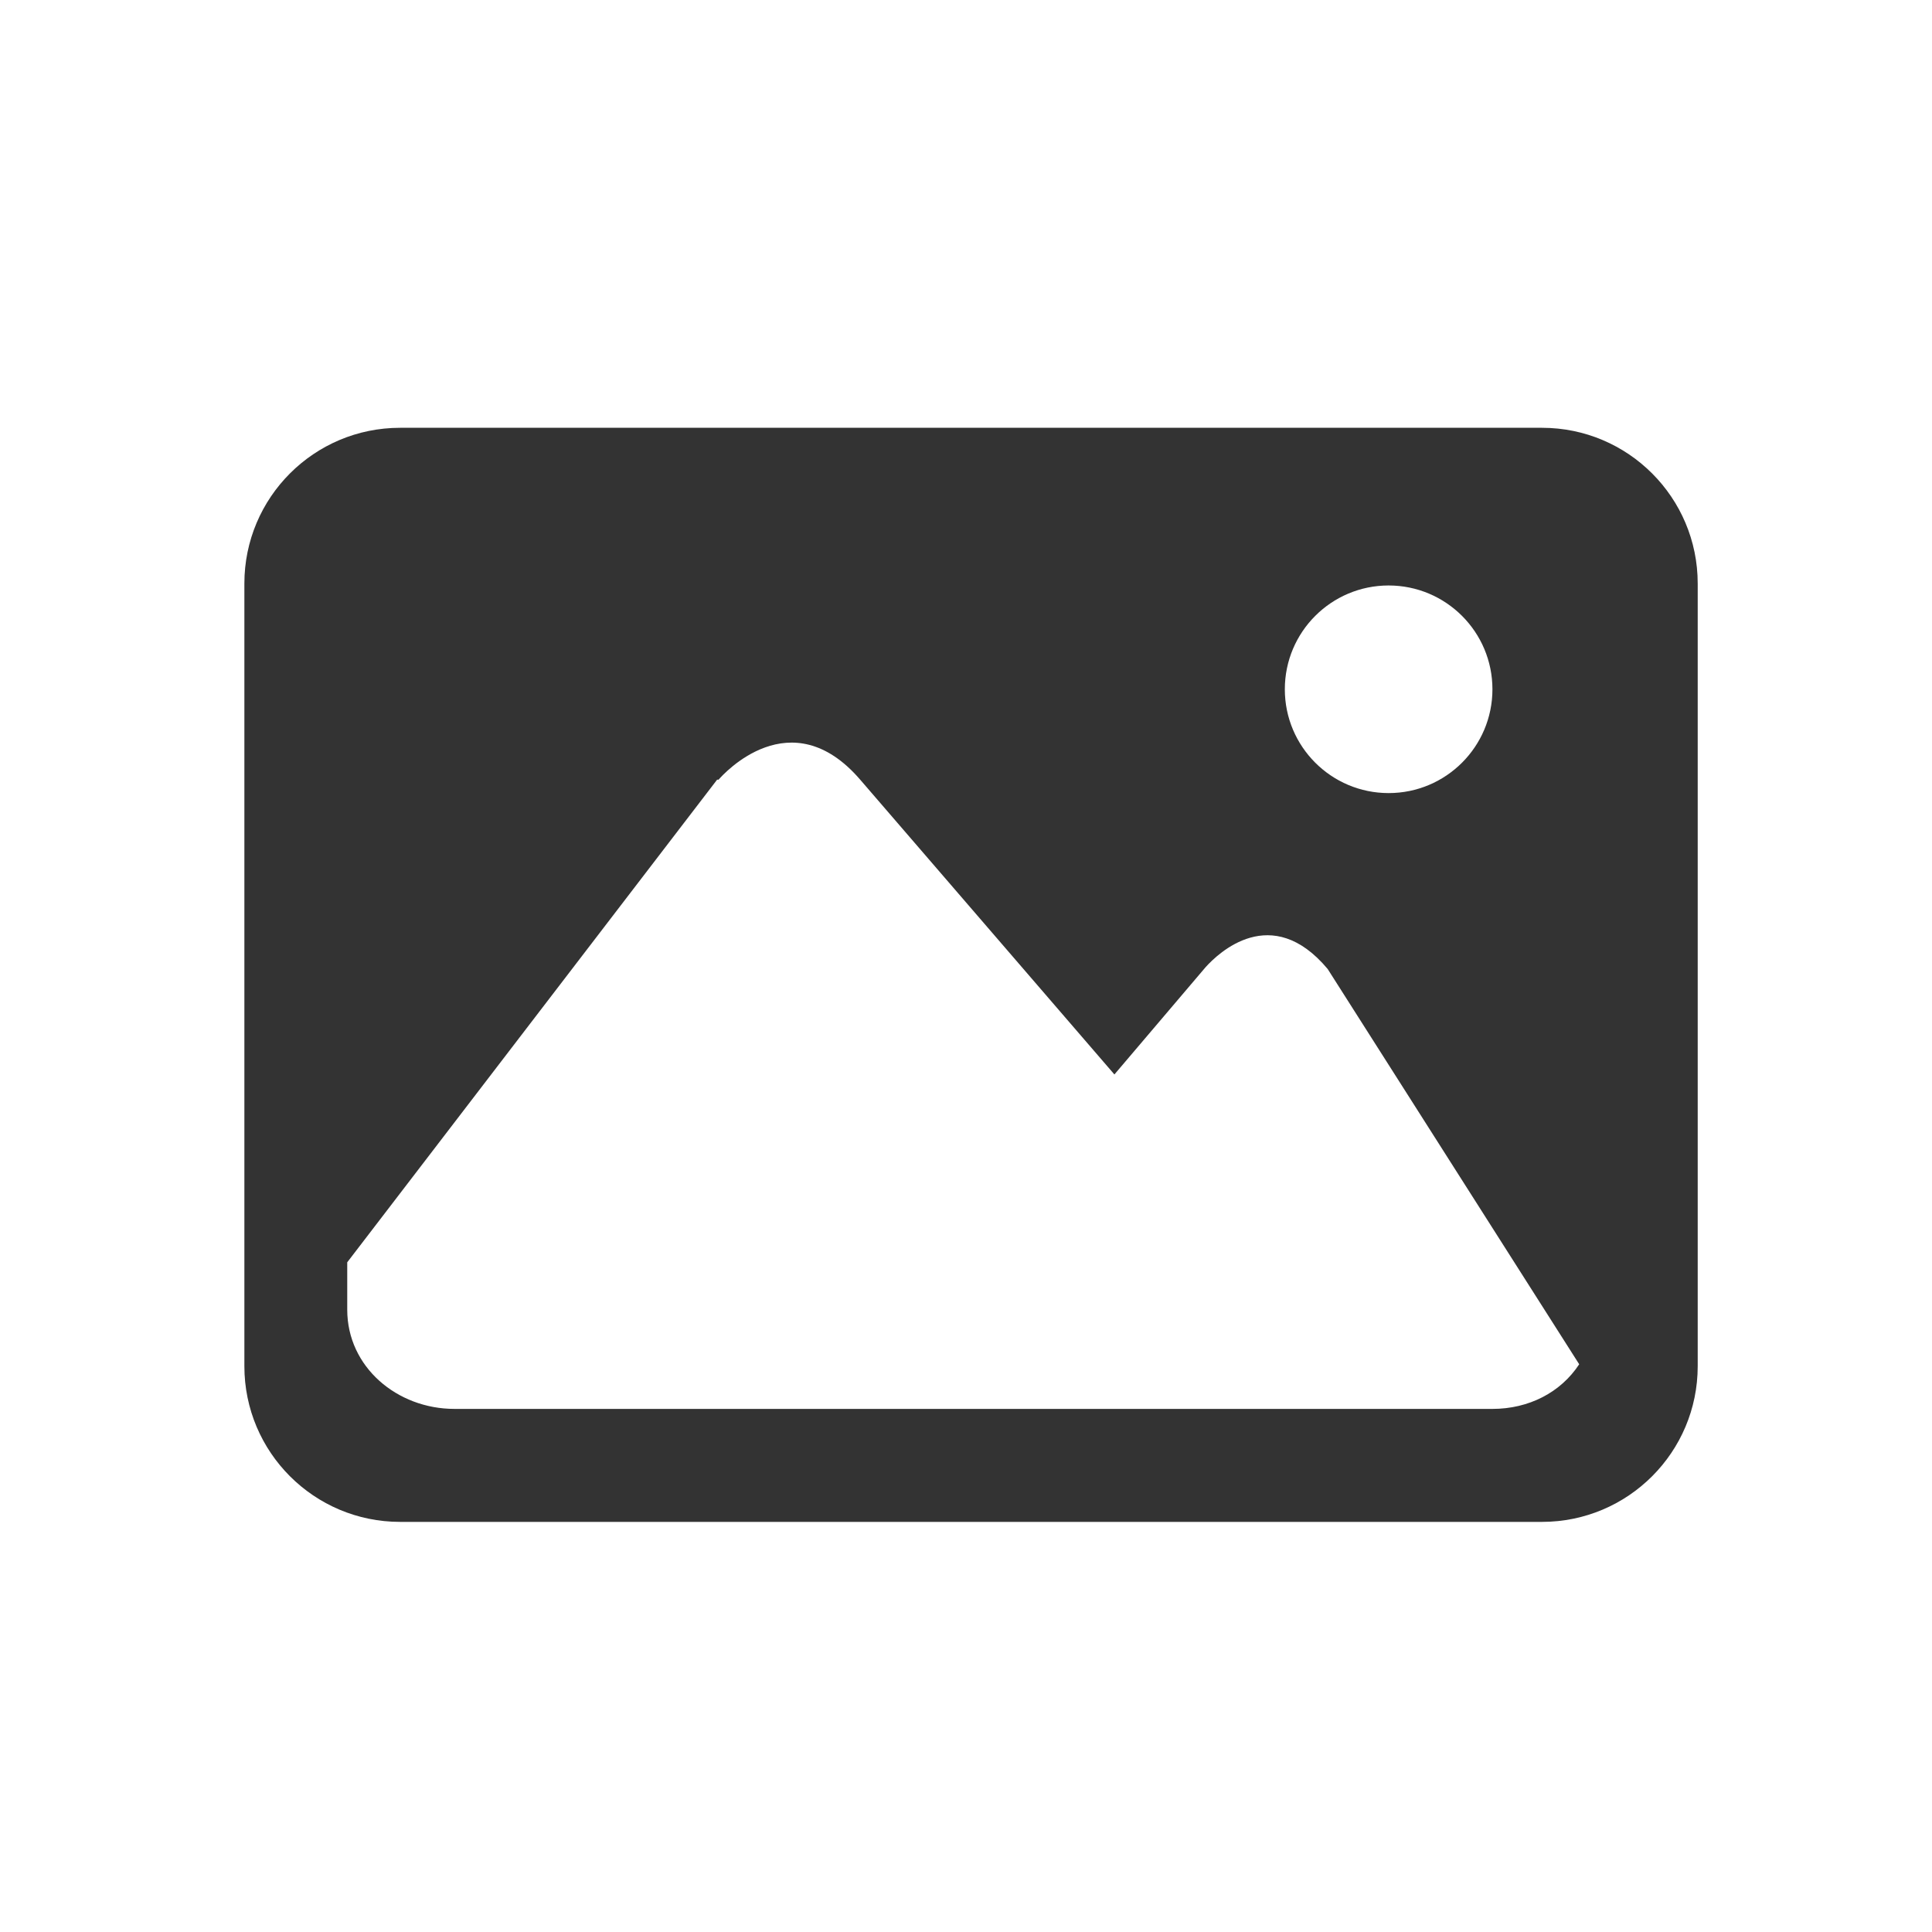 <?xml version="1.0" standalone="no"?><!DOCTYPE svg PUBLIC "-//W3C//DTD SVG 1.1//EN" "http://www.w3.org/Graphics/SVG/1.1/DTD/svg11.dtd"><svg class="icon" width="200px" height="200.00px" viewBox="0 0 1024 1024" version="1.1" xmlns="http://www.w3.org/2000/svg"><path fill="#333333" d="M899.819 309.265c0-45.575-36.949-82.524-82.524-82.524H212.048c-45.575 0-82.523 36.949-82.523 82.524v414.839c0 45.579 36.947 82.527 82.523 82.527h605.248c45.574 0 82.524-36.948 82.524-82.527v-414.84h-0.001z m-163.813 1.05c30.382 0 55.016 24.633 55.016 55.019 0 30.383-24.634 55.016-55.016 55.016-30.386 0-55.02-24.633-55.02-55.016 0-30.386 24.634-55.02 55.02-55.02z m55.016 436.432H240.857c-30.386 0-56.815-22.2-56.815-52.585v-25.115l196.095-255.869 0.453 0.16 0.365-0.21c2.468-2.846 38.212-42.524 74.925 0.075l134.778 156.281 48.29-56.808c6.801-7.581 35.001-34.585 64.737 0.899l133.322 209.513c-9.83 14.974-26.739 23.66-45.985 23.66z m0 0"  /></svg>